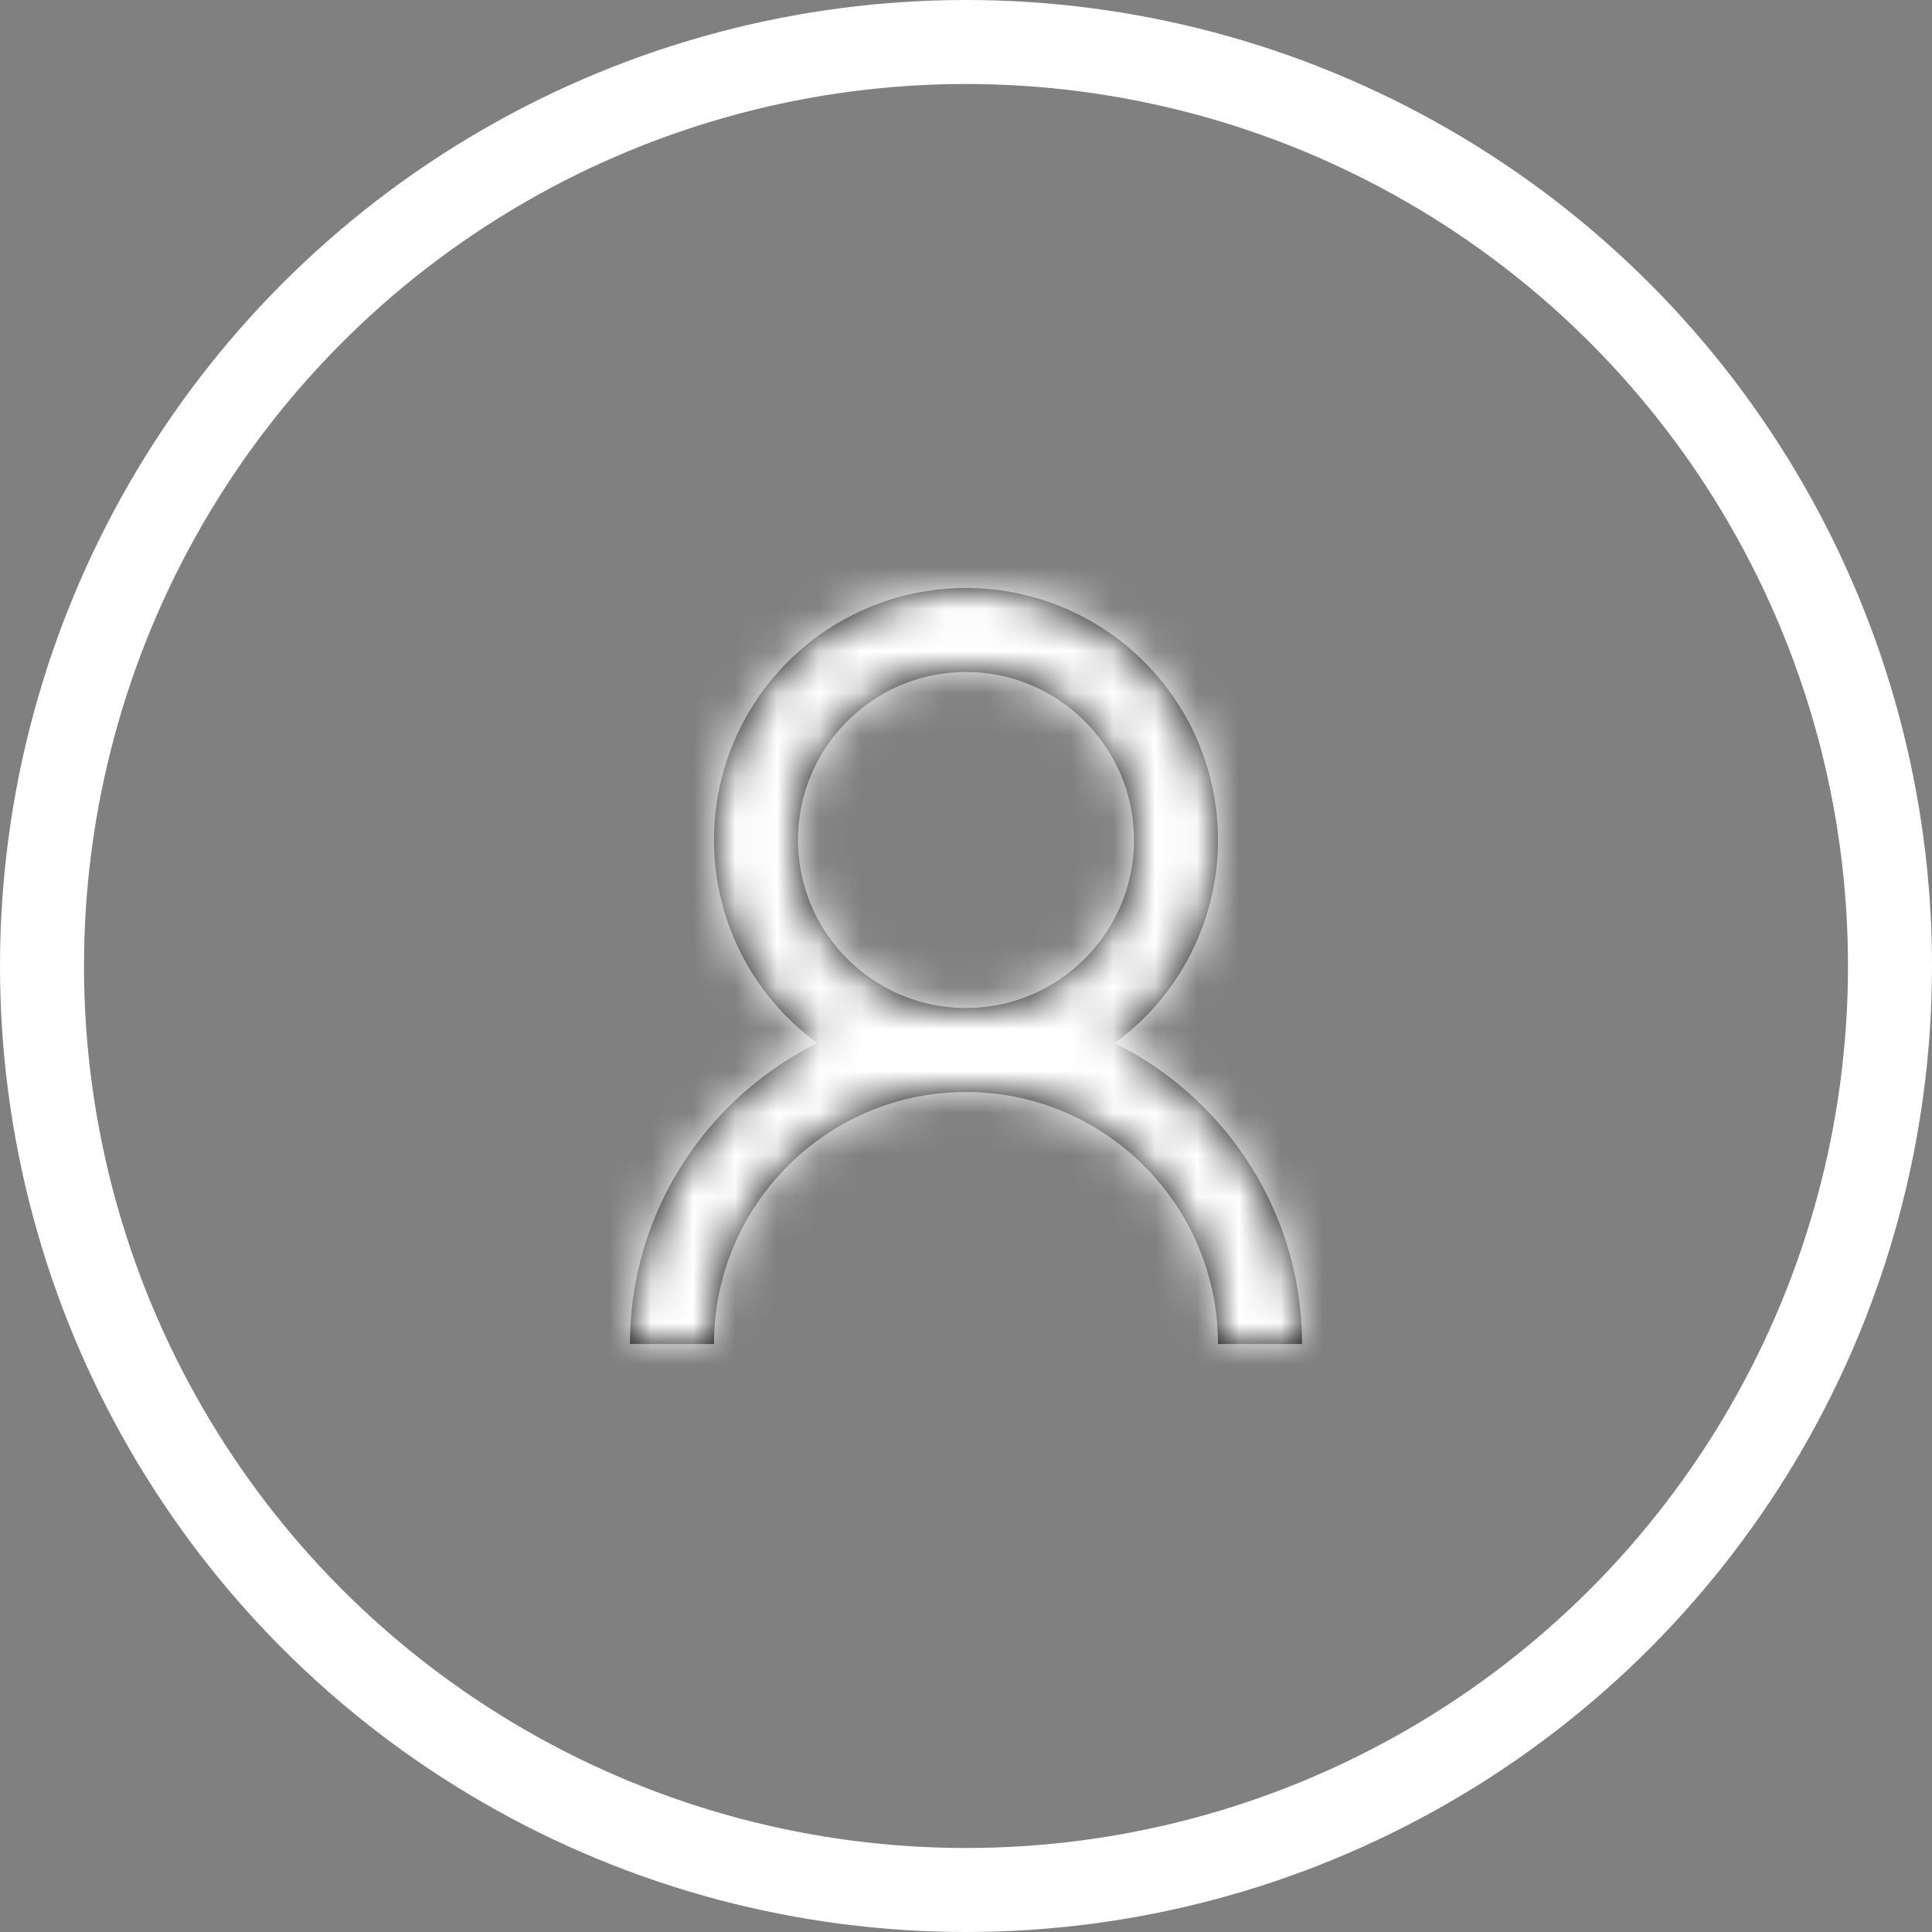 <svg xmlns="http://www.w3.org/2000/svg" xmlns:xlink="http://www.w3.org/1999/xlink" width="46" height="46" viewBox="0 0 46 46">
    <rect x="0" y="0" width="46" height="46" fill="#808080" stroke="none"/>
    <defs>
        <path id="a" d="M8 9c0-2.205 1.794-4 4-4s4 1.795 4 4c0 2.206-1.794 4-4 4s-4-1.794-4-4m7.54 4.836A5.985 5.985 0 0 0 18 9 6 6 0 0 0 6 9c0 1.988.971 3.745 2.46 4.836C5.822 15.146 4 17.861 4 21h2c0-3.308 2.691-6 6-6s6 2.692 6 6h2c0-3.139-1.822-5.854-4.46-7.164"/>
    </defs>
    <g fill="none" fill-rule="evenodd" transform="translate(1 1)">
        <circle cx="22" cy="22" r="22" stroke="#FFF" stroke-width="2"/>
        <g transform="translate(10 10)">
            <mask id="b" fill="#fff">
                <use xlink:href="#a"/>
            </mask>
            <use fill="#000" xlink:href="#a"/>
            <g fill="#FFF" mask="url(#b)">
                <path d="M0 0h24v24H0z"/>
            </g>
        </g>
    </g>
</svg>
